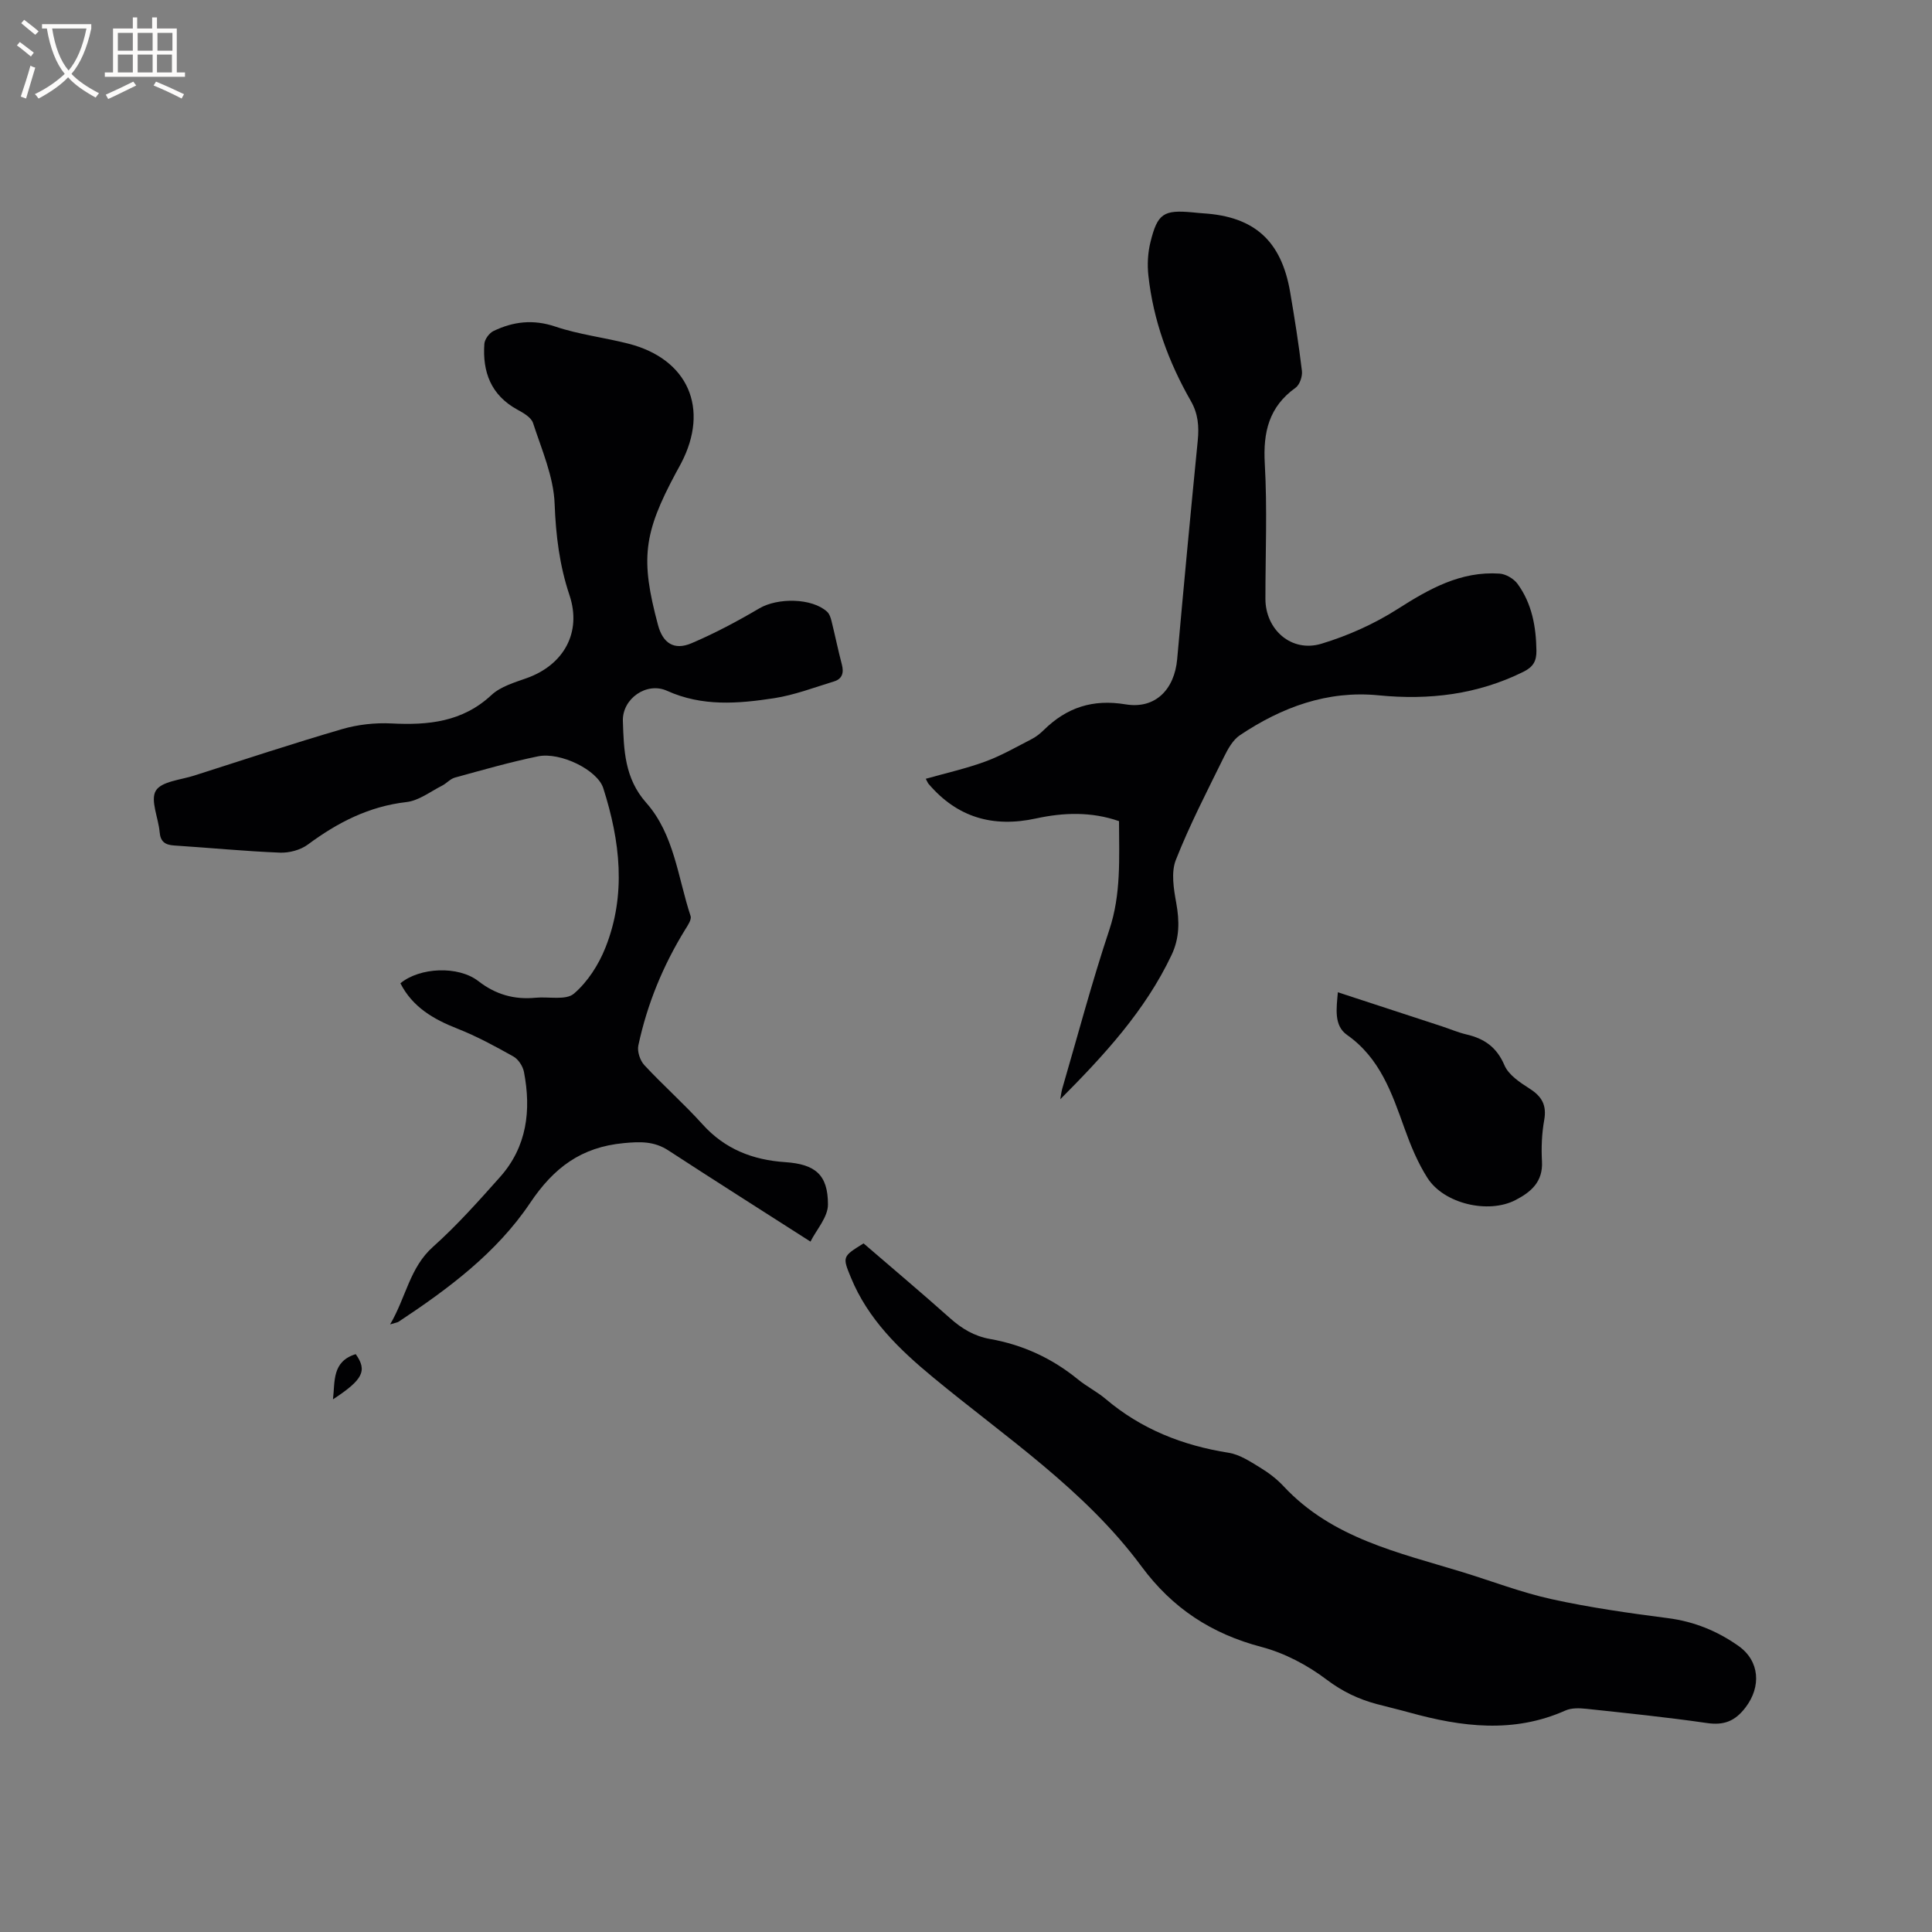 <svg enable-background="new 0 0 400 400" viewBox="0 0 400 400" xmlns="http://www.w3.org/2000/svg"><rect x="0" y="0" width="400" height="400" fill="#808080" stroke="none"/><g fill="#010103"><path d="m167.8 257.06c-10.37-6.64-19.93-12.69-29.41-18.87-2.94-1.92-5.8-1.85-9.25-1.52-8.81.83-14.48 5.07-19.4 12.41-6.91 10.29-16.9 17.75-27.22 24.57-.24.16-.56.18-1.75.55 3.33-5.68 4.04-11.74 8.88-16.06 4.96-4.43 9.42-9.45 13.86-14.43 5.6-6.28 6.5-13.83 4.97-21.78-.23-1.18-1.16-2.62-2.18-3.19-3.76-2.11-7.59-4.19-11.6-5.77-4.97-1.95-9.29-4.47-11.8-9.39 3.99-3.31 11.97-3.68 16.14-.45 3.58 2.78 7.43 3.87 11.85 3.44 2.71-.26 6.28.58 7.94-.85 2.84-2.43 5.13-6.01 6.53-9.55 4.35-10.96 3.03-22.07-.46-32.99-1.2-3.77-8.87-7.53-13.5-6.59-5.8 1.19-11.5 2.83-17.21 4.4-.97.26-1.73 1.2-2.66 1.67-2.43 1.23-4.82 3.11-7.38 3.4-7.78.89-14.27 4.24-20.42 8.8-1.53 1.13-3.86 1.75-5.78 1.67-7.3-.29-14.58-1.01-21.88-1.48-1.89-.12-2.85-.78-3.02-2.78-.25-2.93-1.97-6.59-.79-8.56 1.17-1.94 5.17-2.24 7.96-3.14 10.18-3.26 20.33-6.61 30.59-9.61 3.26-.95 6.83-1.35 10.22-1.18 7.65.39 14.71-.29 20.72-5.88 1.91-1.78 4.81-2.61 7.38-3.53 7.59-2.74 11.35-9.44 8.78-17.13-2.08-6.21-2.83-12.38-3.08-18.93-.21-5.63-2.68-11.22-4.47-16.73-.38-1.17-2.02-2.11-3.28-2.79-5.44-2.99-7.21-7.8-6.8-13.6.07-.94 1-2.22 1.88-2.65 4.11-1.98 8.24-2.47 12.83-.92 4.89 1.65 10.12 2.25 15.14 3.54 12.34 3.16 16.81 13.41 10.89 24.75-.34.66-.71 1.3-1.06 1.95-6.77 12.61-7.39 17.88-3.72 31.57 1 3.72 3.31 5.28 6.92 3.75 4.84-2.06 9.52-4.56 14.06-7.23 3.78-2.22 10.86-2.17 14.01.69.5.45.76 1.26.93 1.95.74 2.98 1.35 5.99 2.13 8.96.46 1.72.1 3.01-1.61 3.53-4.12 1.26-8.22 2.83-12.44 3.48-7.42 1.13-14.85 1.76-22.14-1.54-4.23-1.91-9.29 1.64-9.14 6.27.2 5.95.33 11.83 4.83 16.91 5.8 6.55 6.55 15.46 9.19 23.46.24.73-.58 1.93-1.11 2.78-4.6 7.46-7.89 15.47-9.71 24.02-.26 1.24.36 3.12 1.25 4.07 3.89 4.19 8.21 8 12.04 12.25 4.64 5.15 10.42 7.38 17.12 7.83 6.2.42 8.85 2.58 8.85 8.75.02 2.61-2.38 5.23-3.62 7.7z"/><path d="m191.67 161.24c4.28-1.21 8.41-2.13 12.35-3.58 3.31-1.22 6.41-3.01 9.56-4.63.93-.48 1.79-1.16 2.54-1.9 4.75-4.66 10.11-6.43 16.93-5.3 6.16 1.02 10.11-3.1 10.67-9.35 1.35-15.09 2.77-30.18 4.26-45.25.29-2.93.09-5.56-1.43-8.21-4.62-8.07-7.78-16.7-8.79-25.98-.25-2.27-.12-4.7.43-6.91 1.46-5.95 2.73-6.72 8.74-6.16.74.07 1.48.15 2.22.2 10.56.67 16.14 5.68 17.96 16.3.93 5.43 1.79 10.87 2.44 16.33.13 1.12-.46 2.87-1.32 3.48-5.51 3.94-6.74 9.19-6.37 15.7.53 9.3.13 18.65.13 27.98 0 6.41 5.39 11.19 11.59 9.32 5.49-1.66 10.92-4.09 15.75-7.17 6.57-4.19 13.09-7.89 21.14-7.35 1.31.09 2.95 1.06 3.73 2.13 2.97 4.08 3.83 8.84 3.9 13.82.03 2.14-.65 3.36-2.68 4.37-9.52 4.72-19.52 5.91-29.99 4.88-10.6-1.05-20.05 2.46-28.71 8.25-1.48.99-2.51 2.88-3.34 4.56-3.45 7.02-7.07 14-9.93 21.26-1.02 2.58-.45 6 .08 8.92.68 3.77.7 7.24-.97 10.77-5.48 11.58-14.02 20.8-23.04 29.87.13-.74.21-1.49.41-2.2 3.2-10.97 6.13-22.03 9.74-32.87 2.46-7.38 2.03-14.79 2.01-22.51-5.7-1.99-11.48-1.8-17.17-.56-8.92 1.94-16.33-.19-22.28-7.18-.14-.17-.21-.38-.56-1.03z"/><path d="m178.79 257.43c6.06 5.22 12.06 10.27 17.9 15.48 2.44 2.18 5.04 3.74 8.28 4.31 6.79 1.2 12.86 4 18.22 8.38 1.8 1.47 3.94 2.53 5.71 4.03 7.39 6.27 15.97 9.65 25.48 11.15 2.26.36 4.42 1.79 6.44 3.02 1.8 1.09 3.54 2.41 4.97 3.95 10.02 10.73 23.73 13.68 36.94 17.72 6.17 1.89 12.24 4.24 18.52 5.62 7.93 1.74 16.02 2.89 24.08 3.93 5.42.7 10.22 2.66 14.6 5.75 4.42 3.12 4.74 8.44 1.47 12.73-2.19 2.88-4.5 3.75-8.04 3.23-8.28-1.2-16.61-2.05-24.92-2.94-1.43-.15-3.08-.21-4.33.35-10.74 4.79-21.49 3.41-32.3.42-2.24-.62-4.51-1.15-6.76-1.75-3.78-1.01-7.11-2.59-10.37-5.05-3.96-3-8.7-5.51-13.48-6.77-10.36-2.72-18.46-8.01-24.86-16.67-11.75-15.89-28.19-26.77-43.19-39.18-6.98-5.77-13.45-12.02-16.98-20.64-1.79-4.34-1.75-4.35 2.62-7.07z"/><path d="m276.99 205.44c7.29 2.39 14.4 4.71 21.51 7.04 1.71.56 3.37 1.28 5.11 1.69 3.7.86 6.27 2.63 7.87 6.38.85 2.01 3.23 3.57 5.22 4.85 2.55 1.62 3.56 3.44 3.01 6.51-.5 2.79-.62 5.71-.46 8.55.23 4.22-2.28 6.35-5.5 8.01-5.62 2.9-14.8.76-18.21-4.59-2.02-3.16-3.49-6.74-4.76-10.29-2.62-7.3-5.06-14.52-11.9-19.33-2.75-1.94-2.18-5.46-1.89-8.82z"/><path d="m73.65 280.36c2.44 3.44 1.51 5.28-4.71 9.36.44-3.73-.24-7.83 4.71-9.36z"/></g><path d="m6.4 11.7c-1-.8-1.9-1.6-2.9-2.3l.6-.7c.9.7 1.9 1.4 2.9 2.2zm-2.1 8.3c.7-2.1 1.4-4.2 2-6.4.2.1.6.3 1 .4-.7 2.3-1.3 4.4-1.9 6.4zm3-12.8c-1.1-.9-2.1-1.7-2.9-2.4l.6-.7c1 .8 2 1.5 3 2.4zm1.4-1.3v-.9h10.2v.9c-.9 4.2-2.3 7.3-4.1 9.4 1.3 1.4 3.2 2.7 5.7 4-.2.2-.4.5-.7.9-2.5-1.4-4.4-2.7-5.7-4.2-1.4 1.5-3.5 3-6.1 4.4 0 0 0 0-.1-.1-.3-.4-.5-.7-.7-.8 2.7-1.3 4.7-2.8 6.2-4.2-1.8-2.2-3-5.3-3.7-9.4zm9.2 0h-7.1c.6 3.8 1.7 6.7 3.4 8.7 1.7-2 2.9-4.8 3.7-8.7z" fill="#fcfbfa"/><path d="m31.6 3.6h.9v2.3h4.1v9.1h1.7v.9h-16.6v-.9h1.7v-9.1h4.1v-2.3h.9v2.3h3.1v-2.3zm-4 13.3.6.8c-1.9.9-3.8 1.9-5.8 2.8-.2-.3-.3-.6-.5-.9 2-.9 3.9-1.8 5.7-2.7zm-3.2-10.1v3.7h3.1v-3.7zm0 4.5v3.7h3.1v-3.7zm4.1-4.5v3.7h3.1v-3.7zm0 4.5v3.7h3.1v-3.7zm9.1 9.1c-2.1-1.1-4.1-2-5.8-2.7l.5-.8c2.2.9 4.1 1.8 5.8 2.6zm-1.9-13.6h-3.1v3.7h3.1zm-3.2 4.5v3.7h3.1v-3.7z" fill="#fcfbfa"/></svg>